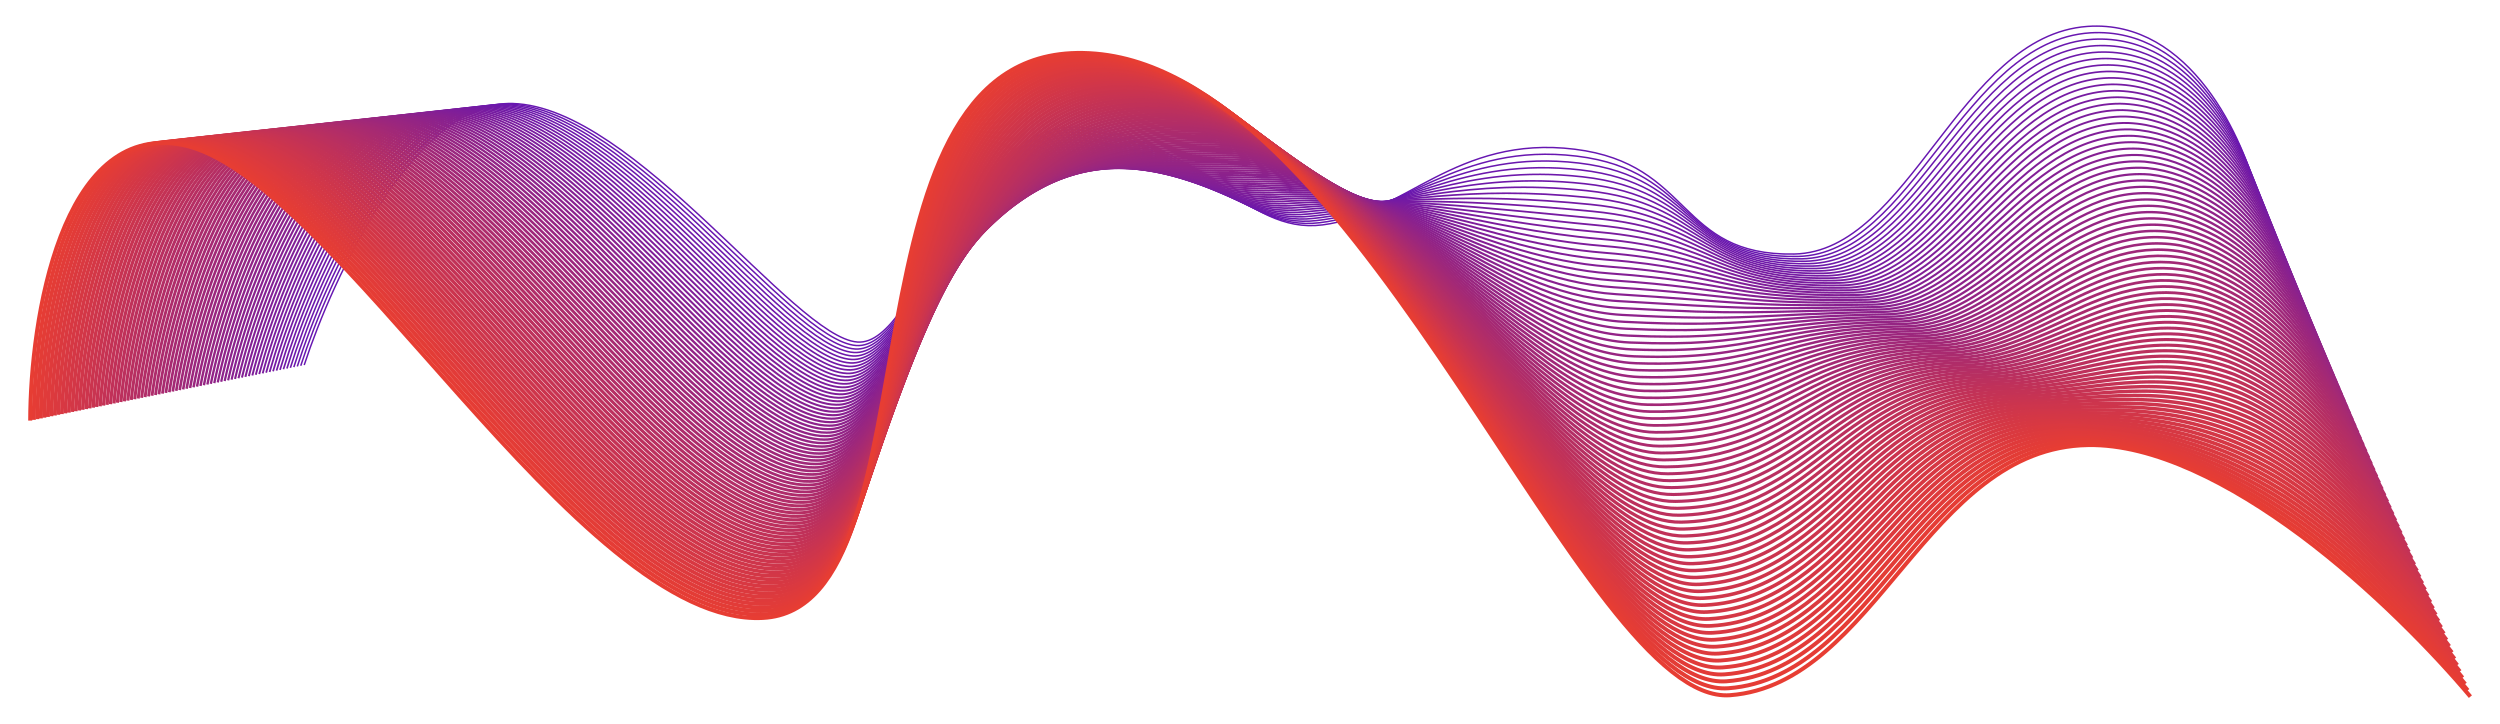 <svg width="1820" height="527" viewBox="0 0 1820 527" fill="none" xmlns="http://www.w3.org/2000/svg">
<path d="M1644.19 145.748C1633.86 101.301 1594.71 14.021 1519.74 19.223C1426.19 25.845 1390.4 183.328 1306.1 184.938C1220.91 186.561 1232.59 119.282 1146.4 108.638C1060.21 97.996 1021.28 156.439 962.859 163.716C905.659 171.1 875.819 102.616 789.189 92.925C702.556 83.234 669.781 252.417 624.189 249.001C577.761 245.629 462.175 77.912 373.246 75.347C302.103 73.293 242.417 201.427 221.467 265.75" stroke="#6616B1" stroke-width="1.073"/>
<path d="M1646.15 150.317C1635.62 106.034 1596.38 19.26 1521.71 23.911C1428.69 29.964 1392.66 185.093 1308.81 186.692C1223.22 188.319 1234.29 124.07 1147.84 113.664C1061.39 103.258 1020.95 155.16 960.769 162.132C903.039 169.316 873.249 102.964 787.469 94.706C701.687 86.448 669.191 254.867 623.323 251.538C575.785 248.296 459.384 78.506 370.196 75.72C298.846 73.49 239.635 201.816 218.948 266.257" stroke="#6816B0" stroke-width="1.097"/>
<path d="M1648.11 154.884C1637.37 110.766 1598.05 24.497 1523.69 28.597C1431.2 34.082 1394.91 186.857 1311.53 188.445C1225.53 190.074 1235.98 128.856 1149.28 118.688C1062.57 108.52 1020.62 153.88 958.679 160.546C900.429 167.53 870.679 103.309 785.749 96.485C700.819 89.661 668.601 257.315 622.457 254.073C573.808 250.961 456.592 79.098 367.146 76.091C295.589 73.686 236.853 202.202 216.429 266.761" stroke="#6917AE" stroke-width="1.121"/>
<path d="M1650.07 159.453C1639.13 115.499 1599.73 29.735 1525.66 33.284C1433.7 38.201 1397.16 188.622 1314.24 190.199C1227.83 191.831 1237.68 133.644 1150.71 123.713C1063.75 113.782 1020.29 152.602 956.599 158.962C897.809 165.747 868.099 103.656 784.029 98.264C699.95 92.874 668.011 259.764 621.591 256.609C571.832 253.628 453.801 79.691 364.096 76.464C292.331 73.882 234.071 202.59 213.911 267.267" stroke="#6B17AC" stroke-width="1.144"/>
<path d="M1652.03 164.02C1640.89 120.23 1601.4 34.972 1527.63 37.97C1436.21 42.318 1399.41 190.386 1316.96 191.952C1230.14 193.586 1239.37 138.43 1152.15 128.737C1064.94 119.043 1019.97 151.322 954.509 157.376C895.199 163.961 865.529 104.001 782.309 100.044C699.082 96.086 667.421 262.212 620.726 259.143C569.856 256.293 451.01 80.283 361.046 76.835C289.075 74.077 231.289 202.977 211.393 267.771" stroke="#6D18AB" stroke-width="1.168"/>
<path d="M1653.99 168.588C1642.64 124.963 1603.07 40.21 1529.61 42.658C1438.72 46.438 1401.66 192.151 1319.68 193.706C1232.45 195.343 1241.06 143.218 1153.59 133.762C1066.12 124.306 1019.64 150.044 952.419 155.792C892.579 162.178 862.959 104.348 780.589 101.824C698.213 99.3 666.831 264.661 619.86 261.68C567.879 258.96 448.219 80.877 357.996 77.208C285.818 74.273 228.507 203.365 208.874 268.277" stroke="#6E18A9" stroke-width="1.192"/>
<path d="M1655.95 173.156C1644.4 129.695 1604.75 45.447 1531.58 47.344C1441.22 50.556 1403.92 193.915 1322.39 195.459C1234.76 197.098 1242.76 148.004 1155.03 138.785C1067.3 129.566 1019.31 148.764 950.339 154.207C889.969 160.393 860.389 104.693 778.869 103.603C697.345 102.513 666.241 267.109 618.995 264.215C565.903 261.626 445.428 81.469 354.946 77.579C282.561 74.468 225.725 203.751 206.355 268.782" stroke="#7019A8" stroke-width="1.216"/>
<path d="M1657.91 177.724C1646.15 134.428 1606.42 50.685 1533.55 52.032C1443.73 54.675 1406.17 195.68 1325.11 197.213C1237.06 198.855 1244.45 152.792 1156.47 143.811C1068.48 134.829 1018.98 147.485 948.249 152.623C887.349 158.609 857.809 105.04 777.149 105.383C696.477 105.726 665.652 269.558 618.13 266.751C563.927 264.292 442.637 82.062 351.897 77.952C279.305 74.665 222.944 204.139 203.838 269.288" stroke="#7119A6" stroke-width="1.24"/>
<path d="M1659.87 182.293C1647.91 139.161 1608.09 55.922 1535.53 56.719C1446.24 58.794 1408.42 197.445 1327.83 198.967C1239.37 200.611 1246.15 157.58 1157.91 148.836C1069.67 140.092 1018.65 146.207 946.169 151.039C884.739 156.825 855.239 105.386 775.419 107.163C695.608 108.94 665.062 272.007 617.264 269.286C561.951 266.959 439.846 82.654 348.847 78.325C276.048 74.861 220.162 204.527 201.319 269.793" stroke="#731AA4" stroke-width="1.263"/>
<path d="M1661.83 186.862C1649.67 143.894 1609.76 61.161 1537.5 61.407C1448.74 62.913 1410.67 199.21 1330.54 200.721C1241.68 202.368 1247.84 162.368 1159.35 153.861C1070.85 145.354 1018.32 144.928 944.079 149.455C882.119 155.041 852.669 105.733 773.699 108.943C694.74 112.154 664.472 274.456 616.399 271.823C559.975 269.626 437.055 83.248 345.798 78.698C272.791 75.057 217.38 204.915 198.801 270.299" stroke="#751AA3" stroke-width="1.287"/>
<path d="M1663.78 191.43C1651.42 148.626 1611.44 66.4 1539.47 66.095C1451.25 67.032 1412.93 200.975 1333.26 202.475C1243.98 204.125 1249.54 167.155 1160.78 158.886C1072.03 150.617 1017.99 143.65 941.989 147.87C879.509 153.257 850.099 106.08 771.979 110.723C693.872 115.367 663.882 276.905 615.533 274.359C557.998 272.292 434.264 83.842 342.747 79.07C269.534 75.253 214.598 205.303 196.282 270.805" stroke="#761BA1" stroke-width="1.311"/>
<path d="M1665.74 195.999C1653.18 153.36 1613.11 71.638 1541.45 70.783C1453.75 71.152 1415.18 202.741 1335.98 204.23C1246.29 205.882 1251.23 171.943 1162.22 163.911C1073.21 155.879 1017.67 142.372 939.909 146.286C876.889 151.474 847.519 106.427 770.259 112.504C693.004 118.581 663.293 279.355 614.668 276.895C556.023 274.959 431.473 84.435 339.698 79.443C266.278 75.45 211.817 205.691 193.764 271.311" stroke="#781BA0" stroke-width="1.335"/>
<path d="M1667.7 200.568C1654.93 158.093 1614.78 76.877 1543.42 75.471C1456.26 75.271 1417.43 204.506 1338.69 205.985C1248.6 207.639 1252.93 176.732 1163.66 168.937C1074.4 161.143 1017.34 141.094 937.819 144.703C874.279 149.69 844.949 106.774 768.539 114.285C692.135 121.796 662.703 281.805 613.803 279.432C554.046 277.627 428.682 85.029 336.648 79.817C263.021 75.647 209.035 206.08 191.246 271.817" stroke="#7A1C9E" stroke-width="1.358"/>
<path d="M1669.66 205.137C1656.69 162.826 1616.46 82.115 1545.39 80.157C1458.77 79.391 1419.68 206.271 1341.41 207.739C1250.91 209.396 1254.62 181.519 1165.1 173.962C1075.58 166.405 1017.01 139.816 935.739 143.119C871.659 147.907 842.379 107.121 766.819 116.065C691.268 125.009 662.114 284.254 612.938 281.968C552.071 280.293 425.892 85.622 333.6 80.19C259.765 75.843 206.255 206.468 188.728 272.323" stroke="#7B1C9C" stroke-width="1.382"/>
<path d="M1671.62 209.705C1658.45 167.559 1618.13 87.354 1547.37 84.846C1461.27 83.51 1421.94 208.037 1344.13 209.493C1253.21 211.152 1256.32 186.307 1166.54 178.987C1076.76 171.668 1016.68 138.537 933.649 141.535C869.049 146.123 839.809 107.467 765.103 117.845C690.4 128.223 661.525 286.703 612.073 284.504C550.095 282.96 423.102 86.216 330.55 80.561C256.509 76.04 203.473 206.856 186.211 272.829" stroke="#7D1D9B" stroke-width="1.406"/>
<path d="M1673.58 214.275C1660.2 172.294 1619.8 92.593 1549.34 89.535C1463.78 87.63 1424.19 209.803 1346.84 211.248C1255.52 212.91 1258.01 191.096 1167.98 184.014C1077.94 176.931 1016.35 137.26 931.559 139.952C866.429 144.34 837.229 107.815 763.383 119.627C689.532 131.438 660.935 289.154 611.208 287.041C548.119 285.628 420.311 86.811 327.5 80.936C253.252 76.237 200.691 207.245 183.692 273.336" stroke="#7E1D99" stroke-width="1.43"/>
<path d="M1675.54 218.845C1661.96 177.028 1621.48 97.832 1551.32 94.223C1466.29 91.751 1426.44 211.569 1349.56 213.003C1257.83 214.668 1259.71 195.885 1169.42 189.04C1079.13 182.195 1016.03 135.983 929.479 138.369C863.819 142.558 834.659 108.163 761.663 121.408C688.665 134.653 660.346 291.604 610.343 289.579C546.144 288.296 417.521 87.405 324.452 81.31C249.997 76.435 197.911 207.634 181.175 273.843" stroke="#801E98" stroke-width="1.454"/>
<path d="M1677.5 223.414C1663.72 181.761 1623.15 103.071 1553.29 98.911C1468.79 95.87 1428.7 213.334 1352.28 214.758C1260.14 216.425 1261.41 200.673 1170.86 194.065C1080.31 187.457 1015.7 134.704 927.389 136.785C861.199 140.774 832.089 108.51 759.943 123.188C687.797 137.867 659.757 294.053 609.479 292.115C544.169 290.963 414.73 87.998 321.403 81.683C246.74 76.631 195.13 208.022 178.657 274.349" stroke="#821E96" stroke-width="1.477"/>
<path d="M1679.46 227.984C1665.47 186.495 1624.82 108.311 1555.26 103.6C1471.3 99.991 1430.95 215.101 1355 216.514C1262.44 218.183 1263.1 205.462 1172.3 199.092C1081.49 192.722 1015.37 133.428 925.309 135.202C858.589 138.992 829.519 108.858 758.223 124.97C686.929 141.082 659.167 296.504 608.613 294.653C542.192 293.631 411.94 88.593 318.353 82.058C243.484 76.829 192.348 208.412 176.139 274.857" stroke="#831F94" stroke-width="1.501"/>
<path d="M1681.42 232.553C1667.23 191.229 1626.5 113.549 1557.24 108.288C1473.81 104.11 1433.2 216.867 1357.71 218.268C1264.75 219.94 1264.8 210.25 1173.74 204.117C1082.68 197.984 1015.04 132.149 923.219 133.618C855.969 137.208 826.949 109.205 756.503 126.751C686.061 144.296 658.577 298.954 607.748 297.189C540.216 296.298 409.149 89.187 315.303 82.431C240.227 77.026 189.566 208.8 173.621 275.363" stroke="#851F93" stroke-width="1.525"/>
<path d="M1683.38 237.123C1668.99 195.963 1628.17 118.789 1559.21 112.977C1476.31 108.231 1435.46 218.633 1360.43 220.024C1267.06 221.698 1266.49 215.039 1175.18 209.144C1083.86 203.248 1014.71 130.872 921.139 132.036C853.359 135.426 824.369 109.553 754.784 128.532C685.194 147.511 657.989 301.404 606.884 299.727C538.242 298.966 406.359 89.782 312.255 82.805C236.972 77.223 186.786 209.189 171.104 275.87" stroke="#872091" stroke-width="1.549"/>
<path d="M1685.34 241.694C1670.74 200.698 1629.85 124.029 1561.19 117.667C1478.82 112.352 1437.71 220.4 1363.15 221.78C1269.37 223.457 1268.19 219.829 1176.61 214.171C1085.04 208.513 1014.39 129.596 919.049 130.454C850.749 133.644 821.799 109.902 753.064 130.315C684.326 150.727 657.4 303.856 606.019 302.265C536.266 301.635 403.569 90.377 309.206 83.18C233.715 77.422 184.005 209.579 168.586 276.378" stroke="#882090" stroke-width="1.572"/>
<path d="M1687.3 246.262C1672.5 205.431 1631.52 129.267 1563.16 122.355C1481.33 116.471 1439.96 222.165 1365.86 223.534C1271.68 225.214 1269.88 224.617 1178.05 219.196C1086.23 213.775 1014.06 128.318 916.969 128.869C848.129 131.86 819.229 110.25 751.344 132.096C683.458 153.942 656.81 306.305 605.154 304.801C534.29 304.302 400.778 90.971 306.156 83.553C230.459 77.618 181.223 209.968 166.068 276.885" stroke="#8A218E" stroke-width="1.596"/>
<path d="M1689.26 250.834C1674.26 210.167 1633.19 134.509 1565.14 127.045C1483.83 120.593 1442.22 223.933 1368.58 225.291C1273.98 226.973 1271.58 229.407 1179.49 224.224C1087.41 219.041 1013.73 127.042 914.879 127.288C845.519 130.079 816.659 110.598 749.625 133.878C682.591 157.157 656.222 308.757 604.29 307.34C532.316 306.971 397.989 91.566 303.108 83.928C227.204 77.817 178.444 210.358 163.551 277.392" stroke="#8B218C" stroke-width="1.62"/>
<path d="M1691.22 255.404C1676.01 214.901 1634.87 139.748 1567.11 131.734C1486.34 124.714 1444.47 225.7 1371.3 227.046C1276.29 228.731 1273.27 234.196 1180.93 229.25C1088.59 224.305 1013.4 125.765 912.799 125.705C842.899 128.297 814.089 110.947 747.905 135.659C681.723 160.372 655.632 311.207 603.425 309.877C530.34 309.64 395.198 92.161 300.059 84.302C223.947 78.015 175.662 210.747 161.033 277.899" stroke="#8D228B" stroke-width="1.644"/>
<path d="M1693.18 259.975C1677.77 219.636 1636.54 144.988 1569.08 136.424C1488.85 128.835 1446.72 227.467 1374.02 228.802C1278.6 230.49 1274.97 238.986 1182.37 234.278C1089.77 229.569 1013.08 124.489 910.709 124.123C840.289 126.515 811.519 111.295 746.185 137.442C680.855 163.588 655.043 313.658 602.56 312.415C528.364 312.308 392.407 92.756 297.01 84.677C220.691 78.213 172.881 211.137 158.515 278.407" stroke="#8F2289" stroke-width="1.668"/>
<path d="M1695.14 264.545C1679.53 224.371 1638.21 150.228 1571.06 141.113C1491.35 132.956 1448.97 229.234 1376.73 230.558C1280.91 232.248 1276.66 243.776 1183.81 239.304C1090.96 234.833 1012.75 123.212 908.619 122.541C837.669 124.733 808.939 111.644 744.465 139.224C679.988 166.804 654.454 316.109 601.695 314.953C526.388 314.977 389.617 93.352 293.96 85.052C217.435 78.412 170.099 211.527 155.997 278.915" stroke="#902388" stroke-width="1.691"/>
<path d="M1697.1 269.116C1681.28 229.106 1639.89 155.469 1573.03 145.803C1493.86 137.078 1451.23 231.001 1379.45 232.315C1283.21 234.008 1278.36 248.566 1185.25 244.332C1092.14 240.098 1012.42 121.936 906.539 120.959C835.059 122.952 806.369 111.993 742.745 141.006C679.12 170.02 653.865 318.561 600.83 317.492C524.413 317.646 386.826 93.947 290.911 85.427C214.179 78.61 167.318 211.917 153.479 279.423" stroke="#922386" stroke-width="1.715"/>
<path d="M1699.06 273.687C1683.04 233.842 1641.56 160.71 1575 150.493C1496.37 141.199 1453.48 232.769 1382.17 234.071C1285.52 235.766 1280.06 253.356 1186.69 249.359C1093.32 245.363 1012.09 120.66 904.449 119.377C832.449 121.17 803.799 112.342 741.026 142.789C678.253 173.236 653.276 321.012 599.966 320.03C522.438 320.315 384.037 94.543 287.862 85.802C210.923 78.809 164.538 212.307 150.962 279.931" stroke="#942484" stroke-width="1.739"/>
<path d="M1701.02 278.258C1684.8 238.577 1643.24 165.95 1576.98 155.183C1498.87 145.32 1455.73 234.536 1384.89 235.828C1287.83 237.525 1281.75 258.146 1188.13 254.387C1094.51 250.628 1011.76 119.383 902.369 117.795C829.829 119.389 801.229 112.691 739.306 144.571C677.385 176.452 652.687 323.464 599.101 322.569C520.462 322.984 381.246 95.138 284.813 86.177C207.667 79.007 161.757 212.698 148.445 280.439" stroke="#952483" stroke-width="1.763"/>
<path d="M1702.98 282.829C1686.55 243.312 1644.91 171.191 1578.95 159.873C1501.38 149.442 1457.99 236.304 1387.6 237.584C1290.14 239.285 1283.45 262.936 1189.57 259.414C1095.69 255.893 1011.44 118.108 900.279 116.214C827.219 117.607 798.649 113.04 737.585 146.354C676.516 179.668 652.097 325.916 598.235 325.107C518.485 325.653 378.455 95.734 281.763 86.552C204.41 79.206 158.974 213.088 145.926 280.948" stroke="#972581" stroke-width="1.786"/>
<path d="M1704.94 287.4C1688.31 248.048 1646.58 176.431 1580.93 164.563C1503.89 153.564 1460.24 238.071 1390.32 239.341C1292.45 241.044 1285.14 267.726 1191.01 264.442C1096.87 261.158 1011.11 116.832 898.199 114.632C824.599 115.826 796.079 113.389 735.866 148.136C675.65 182.884 651.509 328.367 597.371 327.646C516.511 328.322 375.666 96.33 278.715 86.927C201.155 79.405 156.194 213.479 143.409 281.456" stroke="#992580" stroke-width="1.81"/>
<path d="M1706.9 291.971C1690.06 252.783 1648.26 181.672 1582.9 169.253C1506.39 157.685 1462.49 239.839 1393.04 241.097C1294.75 242.803 1286.84 272.516 1192.45 269.469C1098.06 266.422 1010.78 115.556 896.109 113.05C821.989 114.044 793.509 113.738 734.146 149.919C674.781 186.1 650.919 330.819 596.506 330.184C514.535 330.991 372.875 96.926 275.665 87.302C197.898 79.604 153.413 213.869 140.891 281.964" stroke="#9A267E" stroke-width="1.834"/>
<path d="M1708.86 296.542C1691.82 257.519 1649.93 186.913 1584.87 173.943C1508.9 161.807 1464.74 241.606 1395.75 242.854C1297.06 244.562 1288.53 277.306 1193.88 274.497C1099.24 271.688 1010.45 114.28 894.029 111.469C819.369 112.263 790.939 114.087 732.426 151.702C673.913 189.317 650.329 333.271 595.641 332.723C512.559 333.661 370.084 97.522 272.616 87.677C194.642 79.802 150.631 214.26 138.373 282.472" stroke="#9C267D" stroke-width="1.858"/>
<path d="M1710.82 301.114C1693.58 262.255 1651.6 192.154 1586.85 178.634C1511.41 165.93 1467 243.375 1398.47 244.611C1299.37 246.322 1290.23 282.097 1195.32 279.525C1100.42 276.953 1010.13 113.005 891.939 109.888C816.759 110.483 788.369 114.437 730.706 153.485C673.046 192.533 649.74 335.723 594.776 335.262C510.584 336.331 367.294 98.118 269.567 88.054C191.386 80.002 147.85 214.651 135.855 282.981" stroke="#9D277B" stroke-width="1.882"/>
<path d="M1712.78 305.686C1695.33 266.99 1653.28 197.395 1588.82 183.324C1513.91 170.052 1469.25 245.143 1401.19 246.368C1301.68 248.081 1291.92 286.888 1196.76 284.553C1101.6 282.219 1009.8 111.729 889.849 108.307C814.139 108.702 785.799 114.787 728.986 155.268C672.178 195.75 649.151 338.175 593.911 337.801C508.608 339 364.503 98.714 266.517 88.429C188.129 80.201 145.069 215.041 133.337 283.49" stroke="#9F2779" stroke-width="1.905"/>
<path d="M1714.74 310.256C1697.09 271.726 1654.95 202.636 1590.8 188.014C1516.42 174.173 1471.5 246.911 1403.91 248.126C1303.98 249.841 1293.62 291.678 1198.2 289.581C1102.79 287.483 1009.47 110.453 887.769 106.725C811.529 106.92 783.219 115.137 727.266 157.052C671.31 198.967 648.562 340.627 593.046 340.341C506.632 341.67 361.713 99.311 263.468 88.805C184.873 80.4 142.288 215.432 130.82 283.998" stroke="#A12878" stroke-width="1.929"/>
<path d="M1716.7 314.829C1698.85 276.462 1656.62 207.879 1592.77 192.706C1518.93 178.297 1473.76 248.68 1406.62 249.883C1306.29 251.602 1295.31 296.47 1199.64 294.61C1103.97 292.75 1009.14 109.179 885.679 105.145C808.909 105.141 780.649 115.487 725.546 158.836C670.442 202.184 647.972 343.08 592.181 342.88C504.656 344.34 358.922 99.908 260.419 89.182C181.616 80.601 139.506 215.824 128.301 284.508" stroke="#A22876" stroke-width="1.953"/>
<path d="M1718.66 319.401C1700.6 281.199 1658.3 213.12 1594.74 197.397C1521.43 182.419 1476.01 250.448 1409.34 251.641C1308.6 253.362 1297.01 301.261 1201.08 299.639C1105.15 298.016 1008.81 107.904 883.599 103.564C806.299 103.36 778.079 115.837 723.826 160.619C669.574 205.401 647.383 345.533 591.316 345.42C502.681 347.01 356.131 100.504 257.37 89.558C178.36 80.801 136.725 216.215 125.784 285.017" stroke="#A42975" stroke-width="1.977"/>
<path d="M1720.62 323.974C1702.36 285.936 1659.97 218.362 1596.72 202.088C1523.94 186.542 1478.26 252.217 1412.06 253.399C1310.91 255.122 1298.7 306.053 1202.52 304.668C1106.33 303.282 1008.48 106.629 881.509 101.984C803.679 101.58 775.509 116.187 722.105 162.403C668.705 208.619 646.792 347.986 590.45 347.96C500.704 349.681 353.34 101.102 254.319 89.934C175.103 81.001 133.942 216.607 123.264 285.527" stroke="#A62973" stroke-width="2"/>
<path d="M1722.58 328.546C1704.11 290.673 1661.64 223.604 1598.69 206.78C1526.45 190.665 1480.51 253.986 1414.77 255.157C1313.21 256.883 1300.4 310.844 1203.96 309.696C1107.52 308.549 1008.16 105.354 879.419 100.403C801.069 99.8 772.929 116.538 720.384 164.187C667.837 211.836 646.202 350.439 589.584 350.5C498.727 352.351 350.549 101.699 251.269 90.311C171.846 81.201 131.161 216.999 120.746 286.037" stroke="#A72A71" stroke-width="2.024"/>
<path d="M1724.54 333.119C1705.87 295.41 1663.31 228.847 1600.66 211.471C1528.95 194.789 1482.77 255.755 1417.49 256.915C1315.52 258.643 1302.09 315.636 1205.4 314.726C1108.7 313.815 1007.83 104.08 877.339 98.823C798.449 98.021 770.359 116.889 718.664 165.971C666.969 215.054 645.613 352.892 588.719 353.04C496.752 355.022 347.758 102.296 248.22 90.688C168.59 81.401 128.379 217.391 118.228 286.547" stroke="#A92A70" stroke-width="2.048"/>
<path d="M1726.5 337.692C1707.63 300.147 1664.99 234.089 1602.64 216.163C1531.46 198.912 1485.02 257.524 1420.2 258.673C1317.83 260.404 1303.79 320.428 1206.83 319.755C1109.88 319.082 1007.5 102.806 875.249 97.243C795.839 96.241 767.789 117.24 716.943 167.756C666.1 218.272 645.022 355.345 587.853 355.58C494.775 357.693 344.966 102.894 245.17 91.065C165.332 81.602 125.597 217.783 115.709 287.057" stroke="#AA2B6E" stroke-width="2.072"/>
<path d="M1728.45 342.264C1709.38 304.884 1666.66 239.331 1604.61 220.854C1533.96 203.034 1487.27 259.293 1422.92 260.431C1320.13 262.164 1305.48 325.219 1208.27 324.783C1111.06 324.348 1007.17 101.531 873.169 95.663C793.219 94.461 765.214 117.59 715.223 169.539C665.231 221.489 644.432 357.798 586.987 358.12C492.798 360.363 342.175 103.49 242.119 91.441C162.075 81.801 122.815 218.174 113.19 287.566" stroke="#AC2B6D" stroke-width="2.096"/>
<path d="M1730.41 346.838C1711.14 309.622 1668.33 244.574 1606.58 225.547C1536.47 207.159 1489.52 261.063 1425.64 262.19C1322.44 263.926 1307.17 330.012 1209.71 329.814C1112.25 329.615 1006.84 100.257 871.079 94.084C790.609 92.682 762.641 117.941 713.502 171.325C664.363 224.708 643.842 360.252 586.122 360.661C490.822 363.035 339.384 104.089 239.069 91.819C158.818 82.003 120.033 218.567 110.672 288.077" stroke="#AE2C6B" stroke-width="2.119"/>
<path d="M1732.37 351.41C1712.89 314.358 1670 249.816 1608.55 230.238C1538.97 211.282 1491.77 262.832 1428.35 263.948C1324.75 265.686 1308.87 334.803 1211.15 334.842C1113.43 334.882 1006.51 98.983 868.989 92.503C787.989 90.902 760.068 118.292 711.781 173.109C663.493 227.925 643.252 362.705 585.256 363.201C488.845 365.705 336.592 104.686 236.019 92.195C155.56 82.203 117.25 218.959 108.153 288.586" stroke="#AF2C69" stroke-width="2.143"/>
<path d="M1734.33 355.983C1714.65 319.096 1671.68 255.058 1610.53 234.93C1541.48 215.405 1494.03 264.601 1431.07 265.706C1327.05 267.447 1310.56 339.596 1212.59 339.872C1114.61 340.149 1006.18 97.709 866.909 90.924C785.369 89.123 757.494 118.644 710.059 174.894C662.624 231.144 642.661 365.159 584.389 365.742C486.868 368.377 333.8 105.284 232.968 92.573C152.303 82.403 114.468 219.352 105.633 289.097" stroke="#B12D68" stroke-width="2.167"/>
<path d="M1736.29 360.557C1716.4 323.834 1673.35 260.302 1612.5 239.623C1543.98 219.53 1496.28 266.372 1433.78 267.466C1329.36 269.21 1312.26 344.388 1214.02 344.902C1115.79 345.416 1005.85 96.436 864.819 89.345C782.759 87.344 754.921 118.995 708.338 176.679C661.755 234.362 642.07 367.613 583.523 368.283C484.891 371.049 331.008 105.882 229.918 92.951C149.045 82.605 111.685 219.745 103.114 289.608" stroke="#B32D66" stroke-width="2.191"/>
<path d="M1738.25 365.131C1718.16 328.572 1675.02 265.546 1614.47 244.316C1546.49 223.654 1498.53 268.142 1436.5 269.225C1331.66 270.971 1313.95 349.181 1215.46 349.933C1116.97 350.684 1005.52 95.162 862.729 87.766C780.139 85.565 752.346 119.347 706.616 178.464C660.885 237.581 641.478 370.068 582.656 370.824C482.913 373.721 328.215 106.481 226.866 93.329C145.787 82.807 108.901 220.138 100.594 290.119" stroke="#B42E65" stroke-width="2.214"/>
<path d="M1740.2 369.705C1719.91 333.311 1676.69 270.79 1616.44 249.009C1548.99 227.779 1500.78 269.913 1439.21 270.985C1333.97 272.734 1315.64 353.975 1216.9 354.964C1118.15 355.952 1005.19 93.89 860.639 86.188C777.519 83.788 749.772 119.7 704.894 180.25C660.015 240.801 640.887 372.523 581.789 373.366C480.935 376.393 325.423 107.08 223.815 93.707C142.528 83.009 106.118 220.532 98.074 290.63" stroke="#B62E63" stroke-width="2.238"/>
<path d="M1742.16 374.279C1721.66 338.049 1678.36 276.033 1618.41 253.702C1551.5 231.904 1503.03 271.683 1441.93 272.744C1336.28 274.496 1317.34 358.768 1218.33 359.994C1119.33 361.22 1004.86 92.617 858.559 84.609C774.909 82.009 747.198 120.051 703.172 182.036C659.145 244.02 640.296 374.977 580.921 375.907C478.957 379.065 322.63 107.678 220.763 94.085C139.27 83.211 103.335 220.925 95.554 291.141" stroke="#B72F61" stroke-width="2.262"/>
<path d="M1744.12 378.853C1723.42 342.787 1680.03 281.277 1620.39 258.395C1554 236.028 1505.28 273.454 1444.64 274.504C1338.58 276.258 1319.03 363.561 1219.77 365.024C1120.51 366.488 1004.53 91.344 856.469 83.03C772.289 80.23 744.623 120.403 701.449 183.821C658.275 247.239 639.704 377.431 580.054 378.449C476.979 381.737 319.837 108.277 217.711 94.463C136.011 83.412 100.551 221.318 93.033 291.652" stroke="#B92F60" stroke-width="2.286"/>
<path d="M1746.08 383.427C1725.17 347.526 1681.7 286.52 1622.36 263.087C1556.51 240.152 1507.53 275.225 1447.36 276.264C1340.89 278.02 1320.72 368.354 1221.21 370.055C1121.69 371.756 1004.2 90.07 854.379 81.451C769.669 78.451 742.048 120.756 699.726 185.607C657.404 250.458 639.112 379.886 579.186 380.99C475 384.409 317.044 108.876 214.659 94.841C132.752 83.614 97.767 221.712 90.513 292.164" stroke="#BB305E" stroke-width="2.31"/>
<path d="M1748.03 388.003C1726.93 352.266 1683.37 291.765 1624.33 267.782C1559.01 244.279 1509.78 276.996 1450.07 278.024C1343.19 279.784 1322.41 373.149 1222.64 375.087C1122.87 377.025 1003.87 88.799 852.289 79.874C767.049 76.674 739.473 121.109 698.003 187.394C656.533 253.679 638.519 382.342 578.318 383.533C473.021 387.083 314.25 109.476 211.607 95.221C129.492 83.817 94.982 222.106 87.991 292.676" stroke="#BC305D" stroke-width="2.333"/>
<path d="M1749.99 392.577C1728.68 357.005 1685.04 297.01 1626.3 272.476C1561.51 248.404 1512.03 278.767 1452.79 279.784C1345.49 281.546 1324.1 377.942 1224.08 380.118C1124.05 382.294 1003.54 87.526 850.199 78.296C764.436 74.897 736.897 121.462 696.279 189.18C655.661 256.898 637.926 384.797 577.449 386.075C471.042 389.756 311.456 110.075 208.554 95.6C126.232 84.02 92.197 222.5 85.47 293.188" stroke="#BE305B" stroke-width="2.357"/>
<path d="M1751.94 397.152C1730.43 361.743 1686.71 302.255 1628.27 277.17C1564.01 252.53 1514.28 280.539 1455.5 281.545C1347.8 283.31 1325.8 382.737 1225.51 385.15C1125.23 387.563 1003.21 86.254 848.109 76.718C761.817 73.12 734.321 121.815 694.555 190.967C654.789 260.119 637.332 387.253 576.58 388.618C469.062 392.429 308.661 110.675 205.5 95.979C122.972 84.223 89.412 222.895 82.948 293.701" stroke="#C03159" stroke-width="2.381"/>
<path d="M1753.9 401.728C1732.18 366.484 1688.38 307.5 1630.24 281.865C1566.52 256.656 1516.53 282.312 1458.21 283.306C1350.1 285.073 1327.49 387.532 1226.95 390.182C1126.41 392.832 1002.87 84.983 846.019 75.141C759.198 71.343 731.745 122.169 692.831 192.754C653.917 263.339 636.739 389.709 575.711 391.161C467.082 395.103 305.866 111.276 202.447 96.359C119.711 84.426 86.626 223.29 80.426 294.214" stroke="#C13158" stroke-width="2.405"/>
<path d="M1755.85 406.304C1733.93 371.224 1690.05 312.745 1632.21 286.559C1569.02 260.782 1518.77 284.083 1460.92 285.067C1352.4 286.837 1329.18 392.326 1228.38 395.214C1127.59 398.102 1002.54 83.712 843.929 73.564C756.578 69.566 729.167 122.522 691.106 194.541C653.044 266.56 636.144 392.165 574.841 393.704C465.101 397.776 303.071 111.876 199.392 96.739C116.45 84.629 83.84 223.685 77.903 294.726" stroke="#C33256" stroke-width="2.428"/>
<path d="M1757.81 410.88C1735.68 375.965 1691.72 317.991 1634.17 291.255C1571.52 264.909 1521.02 285.856 1463.63 286.829C1354.7 288.601 1330.87 397.122 1229.81 400.247C1128.76 403.372 1002.21 82.441 841.839 71.987C753.958 67.79 726.59 122.877 689.38 196.329C652.171 269.781 635.549 394.622 573.97 396.248C463.12 400.451 300.274 112.477 196.337 97.119C113.188 84.833 81.053 224.08 75.379 295.24" stroke="#C43255" stroke-width="2.452"/>
<path d="M1759.76 415.456C1737.43 380.705 1693.39 323.236 1636.14 295.95C1574.02 269.036 1523.27 287.629 1466.34 288.591C1357.01 290.365 1332.55 401.917 1231.25 405.279C1129.94 408.642 1001.87 81.17 839.749 70.411C751.337 66.014 724.011 123.231 687.653 198.117C651.296 273.003 634.953 397.079 573.098 398.792C461.137 403.125 297.477 113.078 193.281 97.5C109.925 85.037 78.265 224.476 72.854 295.753" stroke="#C63353" stroke-width="2.476"/>
<path d="M1761.71 420.028C1739.18 385.445 1695.05 328.482 1638.11 300.645C1576.52 273.162 1525.51 289.401 1469.05 290.352C1359.31 292.129 1334.24 406.712 1232.68 410.312C1131.12 413.912 1001.54 79.9 837.649 68.835C748.715 64.239 721.432 123.585 685.927 199.904C650.421 276.224 634.357 399.535 572.226 401.335C459.155 405.799 294.68 113.678 190.225 97.88C106.662 85.242 75.477 224.871 70.33 296.266" stroke="#C83352" stroke-width="2.5"/>
<path d="M1763.67 424.609C1740.93 390.188 1696.72 333.73 1640.08 305.342C1579.02 277.291 1527.76 291.176 1471.76 292.116C1361.61 293.896 1335.93 411.509 1234.11 415.347C1132.29 419.179 1001.2 78.63 835.559 67.26C746.093 62.463 718.853 123.942 684.2 201.694C649.546 279.447 633.761 401.994 571.354 403.881C457.172 408.475 291.882 114.281 187.169 98.262C103.398 85.447 72.688 225.269 67.805 296.782" stroke="#C93450" stroke-width="2.524"/>
<path d="M1765.62 429.189C1742.68 394.93 1698.38 338.977 1642.04 310.038C1581.52 281.419 1530 292.95 1474.47 293.879C1363.91 295.661 1337.62 416.305 1235.54 420.379C1133.47 424.459 1000.87 77.36 833.469 65.684C743.47 60.688 716.272 124.297 682.471 203.483C648.67 282.669 633.163 404.452 570.481 406.425C455.188 411.151 289.083 114.883 184.111 98.643C100.134 85.651 69.899 225.665 65.279 297.296" stroke="#CB344E" stroke-width="2.547"/>
<path d="M1767.57 433.769C1744.43 399.673 1700.05 344.225 1644 314.736C1584.01 285.548 1532.25 294.725 1477.18 295.643C1366.2 297.428 1339.3 421.099 1236.97 425.419C1134.64 429.729 1000.53 76.092 831.369 64.11C740.846 58.914 713.69 124.653 680.741 205.273C647.792 285.893 632.564 406.911 569.606 408.972C453.202 413.827 286.283 115.486 181.052 99.026C96.868 85.858 67.108 226.063 62.751 297.812" stroke="#CD354D" stroke-width="2.571"/>
<path d="M1769.52 438.349C1746.17 404.415 1701.71 349.473 1645.97 319.432C1586.51 289.676 1534.49 296.499 1479.89 297.406C1368.5 299.194 1340.99 425.899 1238.4 430.449C1135.81 434.999 1000.19 74.823 829.279 62.535C738.221 57.14 711.108 125.009 679.011 207.063C646.914 289.116 631.964 409.37 568.731 411.517C451.216 416.503 283.482 116.089 177.992 99.408C93.601 86.064 64.316 226.46 60.222 298.327" stroke="#CE354B" stroke-width="2.595"/>
<path d="M1771.46 442.919C1747.92 409.159 1703.37 354.721 1647.93 324.131C1589 293.806 1536.73 298.275 1482.59 299.171C1370.8 300.961 1342.67 430.699 1239.83 435.489C1136.98 440.269 999.849 73.555 827.179 60.961C735.594 55.367 708.524 125.367 677.279 208.854C646.035 292.34 631.363 411.83 567.854 414.064C449.229 419.179 280.68 116.693 174.931 99.792C90.333 86.271 61.523 226.859 57.693 298.843" stroke="#D0364A" stroke-width="2.619"/>
<path d="M1773.41 447.499C1749.66 413.902 1705.03 359.97 1649.89 328.829C1591.5 297.936 1538.97 300.051 1485.3 300.936C1373.09 302.728 1344.35 435.499 1241.25 440.519C1138.15 445.549 999.509 72.287 825.079 59.388C732.967 53.594 705.939 125.724 675.546 210.645C645.154 295.565 630.761 414.29 566.976 416.611C447.24 421.859 277.876 117.297 171.869 100.175C87.063 86.478 58.729 227.258 55.162 299.36" stroke="#D23648" stroke-width="2.642"/>
<path d="M1775.36 452.088C1751.4 418.648 1706.69 365.22 1651.85 333.528C1593.99 302.067 1541.21 301.828 1488 302.702C1375.39 304.497 1346.04 440.298 1242.68 445.558C1139.32 450.818 999.169 71.022 822.979 57.816C730.338 51.822 703.353 126.082 673.813 212.436C644.272 298.79 630.157 416.75 566.097 419.158C445.25 424.538 275.072 117.902 168.806 100.559C83.793 86.686 55.934 227.657 52.63 299.877" stroke="#D33746" stroke-width="2.666"/>
<path d="M1777.3 456.669C1753.14 423.389 1708.35 370.471 1653.81 338.229C1596.48 306.199 1543.44 303.606 1490.7 304.469C1377.68 306.266 1347.71 445.099 1244.1 450.599C1140.49 456.099 998.819 69.754 820.879 56.243C727.707 50.05 700.764 126.442 672.076 214.229C643.388 302.017 629.552 419.209 565.216 421.709C443.258 427.219 272.265 118.508 165.74 100.945C80.521 86.895 53.136 228.058 50.096 300.396" stroke="#D53745" stroke-width="2.69"/>
<path d="M1779.24 461.249C1754.88 428.139 1710 375.723 1655.76 342.93C1598.97 310.332 1545.68 305.384 1493.4 306.236C1379.97 308.037 1349.39 449.899 1245.52 455.639C1141.65 461.369 998.479 68.49 818.769 54.673C725.074 48.279 698.174 126.802 670.338 216.023C642.501 305.244 628.944 421.679 564.332 424.259C441.264 429.899 269.456 119.115 162.672 101.332C77.246 87.105 50.336 228.46 47.56 300.915" stroke="#D63843" stroke-width="2.714"/>
<path d="M1781.18 465.828C1756.62 432.888 1711.66 380.975 1657.72 347.631C1601.46 314.465 1547.91 307.164 1496.1 308.005C1382.25 309.808 1351.07 454.698 1246.94 460.678C1142.81 466.648 998.129 67.225 816.669 53.103C722.439 46.511 695.582 127.164 668.598 217.818C641.614 308.472 628.334 424.138 563.448 426.808C439.268 432.578 266.645 119.723 159.603 101.719C73.97 87.316 47.535 228.862 45.022 301.436" stroke="#D83842" stroke-width="2.738"/>
<path d="M1783.12 470.409C1758.35 437.639 1713.31 386.229 1659.67 352.335C1603.94 318.6 1550.14 308.944 1498.79 309.774C1384.54 311.58 1352.74 459.499 1248.36 465.719C1143.97 471.929 997.779 65.963 814.559 51.535C719.802 44.742 692.987 127.526 666.855 219.613C640.723 311.701 627.722 426.599 562.56 429.359C437.27 435.259 263.832 120.332 156.531 102.107C70.69 87.527 44.731 229.265 42.481 301.957" stroke="#DA3940" stroke-width="2.761"/>
<path d="M1785.05 474.999C1760.08 442.389 1714.96 391.484 1661.62 357.039C1606.42 322.736 1552.37 310.726 1501.48 311.545C1386.82 313.353 1354.41 464.309 1249.77 470.759C1145.13 477.209 997.419 64.702 812.449 49.968C717.161 42.976 690.389 127.889 665.109 221.41C639.829 314.932 627.107 429.069 561.669 431.909C435.268 437.939 261.016 120.942 153.456 102.497C67.408 87.74 41.924 229.67 39.937 302.48" stroke="#DB393E" stroke-width="2.785"/>
<path d="M1786.98 479.589C1761.81 447.139 1716.6 396.741 1663.56 361.745C1608.9 326.873 1554.59 312.509 1504.17 313.317C1389.1 315.128 1356.08 469.109 1251.18 475.799C1146.29 482.489 997.069 63.441 810.329 48.402C714.518 41.21 687.788 128.254 663.361 223.208C638.933 318.163 626.489 431.539 560.775 434.469C433.264 440.629 258.196 121.553 150.378 102.887C64.123 87.955 39.114 230.076 37.391 303.003" stroke="#DD3A3D" stroke-width="2.809"/>
<path d="M1788.91 484.179C1763.53 451.889 1718.24 401.999 1665.5 366.452C1611.37 331.012 1556.81 314.294 1506.85 315.091C1391.37 316.904 1357.74 473.919 1252.59 480.849C1147.44 487.769 996.709 62.183 808.219 46.837C711.871 39.446 685.183 128.62 661.608 225.009C638.032 321.397 625.867 434.009 559.878 437.019C431.255 443.319 255.373 122.166 147.296 103.28C60.834 88.171 36.3 230.484 34.84 303.529" stroke="#DF3A3B" stroke-width="2.833"/>
<path d="M1790.83 488.769C1765.25 456.639 1719.88 407.258 1667.44 371.161C1613.84 335.153 1559.03 316.08 1509.53 316.867C1393.64 318.682 1359.4 478.729 1253.99 485.889C1148.58 493.049 996.339 60.925 806.089 45.274C709.219 37.683 682.574 128.988 659.851 226.81C637.127 324.632 625.24 436.479 558.975 439.579C429.243 445.999 252.545 122.781 144.21 103.674C57.541 88.388 33.481 230.893 32.285 304.056" stroke="#E03B3A" stroke-width="2.856"/>
<path d="M1792.75 493.359C1766.97 461.399 1721.51 412.521 1669.37 375.873C1616.3 339.296 1561.24 317.87 1512.21 318.645C1395.91 320.463 1361.05 483.539 1255.39 490.939C1149.72 498.339 995.969 59.671 803.959 43.715C706.562 35.924 679.96 129.359 658.088 228.615C636.217 327.87 624.609 438.949 558.068 442.139C427.224 448.689 249.713 123.398 141.118 104.071C54.242 88.609 30.658 231.305 29.725 304.586" stroke="#E23B38" stroke-width="2.88"/>
<path d="M1794.66 497.949C1768.68 466.159 1723.13 417.789 1671.3 380.588C1618.76 343.443 1563.44 319.662 1514.88 320.426C1398.17 322.247 1362.7 488.359 1256.78 495.989C1150.86 503.629 995.589 58.42 801.829 42.158C703.898 34.167 677.339 129.733 656.32 230.422C635.3 331.111 623.971 441.429 557.154 444.699C425.2 451.389 246.873 124.019 138.02 104.471C50.937 88.832 27.827 231.72 27.158 305.119" stroke="#E33C36" stroke-width="2.904"/>
<path d="M1796.56 502.549C1770.37 470.919 1724.75 423.049 1673.21 385.305C1621.21 347.591 1565.64 321.457 1517.54 322.21C1400.42 324.033 1364.33 493.179 1258.16 501.049C1151.98 508.919 995.209 57.171 799.689 40.603C701.227 32.412 674.71 130.109 654.543 232.231C634.376 334.354 623.324 443.909 556.232 447.269C423.167 454.079 244.026 124.641 134.914 104.873C47.624 89.058 24.989 232.138 24.583 305.654" stroke="#E53C35" stroke-width="2.928"/>
<path d="M1798.46 507.149C1772.07 475.689 1726.36 428.329 1675.12 390.025C1623.65 351.743 1567.83 323.255 1520.19 323.997C1402.66 325.823 1365.96 497.999 1259.53 506.109C1153.1 514.219 994.819 55.925 797.539 39.052C698.547 30.662 672.073 130.489 652.758 234.045C633.443 337.601 622.67 446.389 555.302 449.839C421.127 456.779 241.17 125.268 131.799 105.279C44.302 89.288 22.143 232.559 22 306.193" stroke="#E73D33" stroke-width="2.952"/>
</svg>
